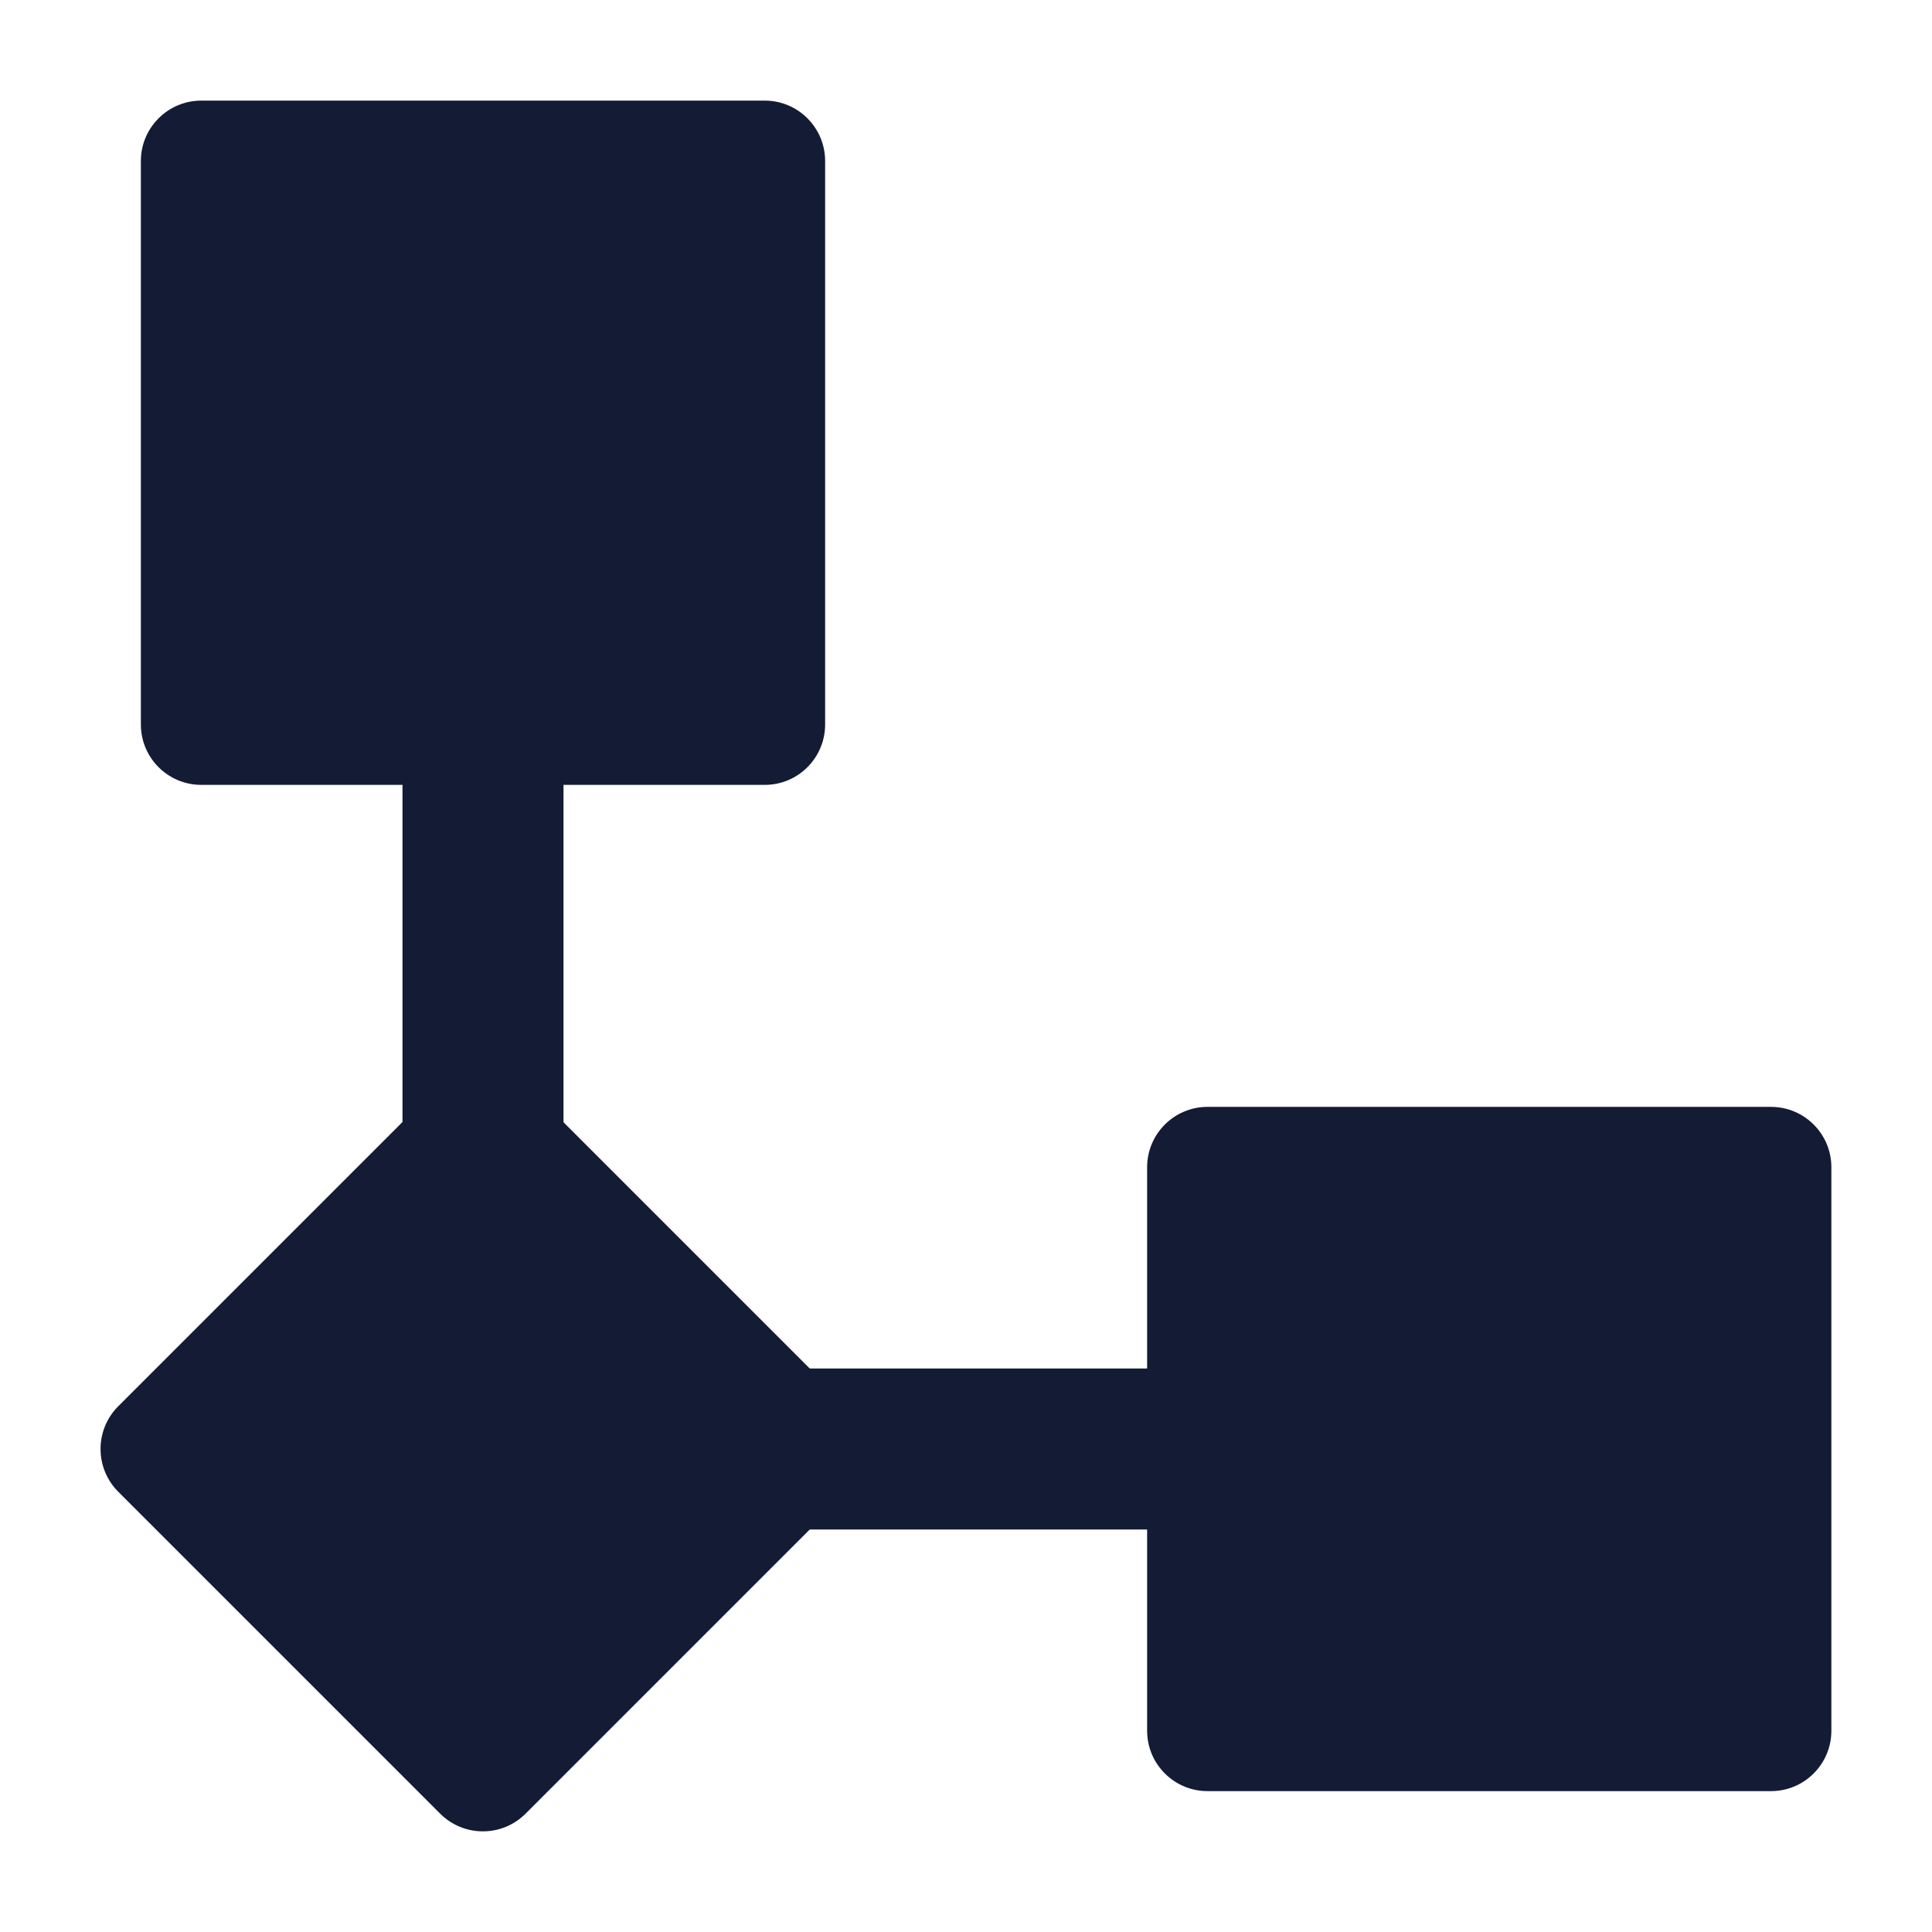 <svg width="24" height="24" viewBox="0 0 24 24" fill="none" xmlns="http://www.w3.org/2000/svg">
<path d="M14.25 14.5C14.25 14.086 14.586 13.75 15 13.75H22C22.414 13.75 22.75 14.086 22.75 14.5V21.5C22.75 21.914 22.414 22.25 22 22.25H15C14.586 22.25 14.25 21.914 14.25 21.5V14.5Z" fill="#141B34"/>
<path d="M1.75 2C1.75 1.586 2.086 1.25 2.5 1.25H9.5C9.914 1.25 10.25 1.586 10.25 2V9C10.25 9.414 9.914 9.75 9.5 9.75H2.5C2.086 9.75 1.75 9.414 1.75 9V2Z" fill="#141B34"/>
<path d="M5.999 13.25C6.198 13.25 6.388 13.329 6.529 13.47L10.529 17.47C10.822 17.763 10.822 18.237 10.529 18.53L6.529 22.53C6.236 22.823 5.761 22.823 5.468 22.53L1.468 18.53C1.328 18.39 1.249 18.199 1.249 18C1.249 17.801 1.328 17.61 1.468 17.47L5.468 13.47C5.609 13.329 5.8 13.25 5.999 13.25Z" fill="#141B34"/>
<path fill-rule="evenodd" clip-rule="evenodd" d="M7 14V9H5V14H7ZM15 17H10V19H15V17Z" fill="#141B34"/>
</svg>
